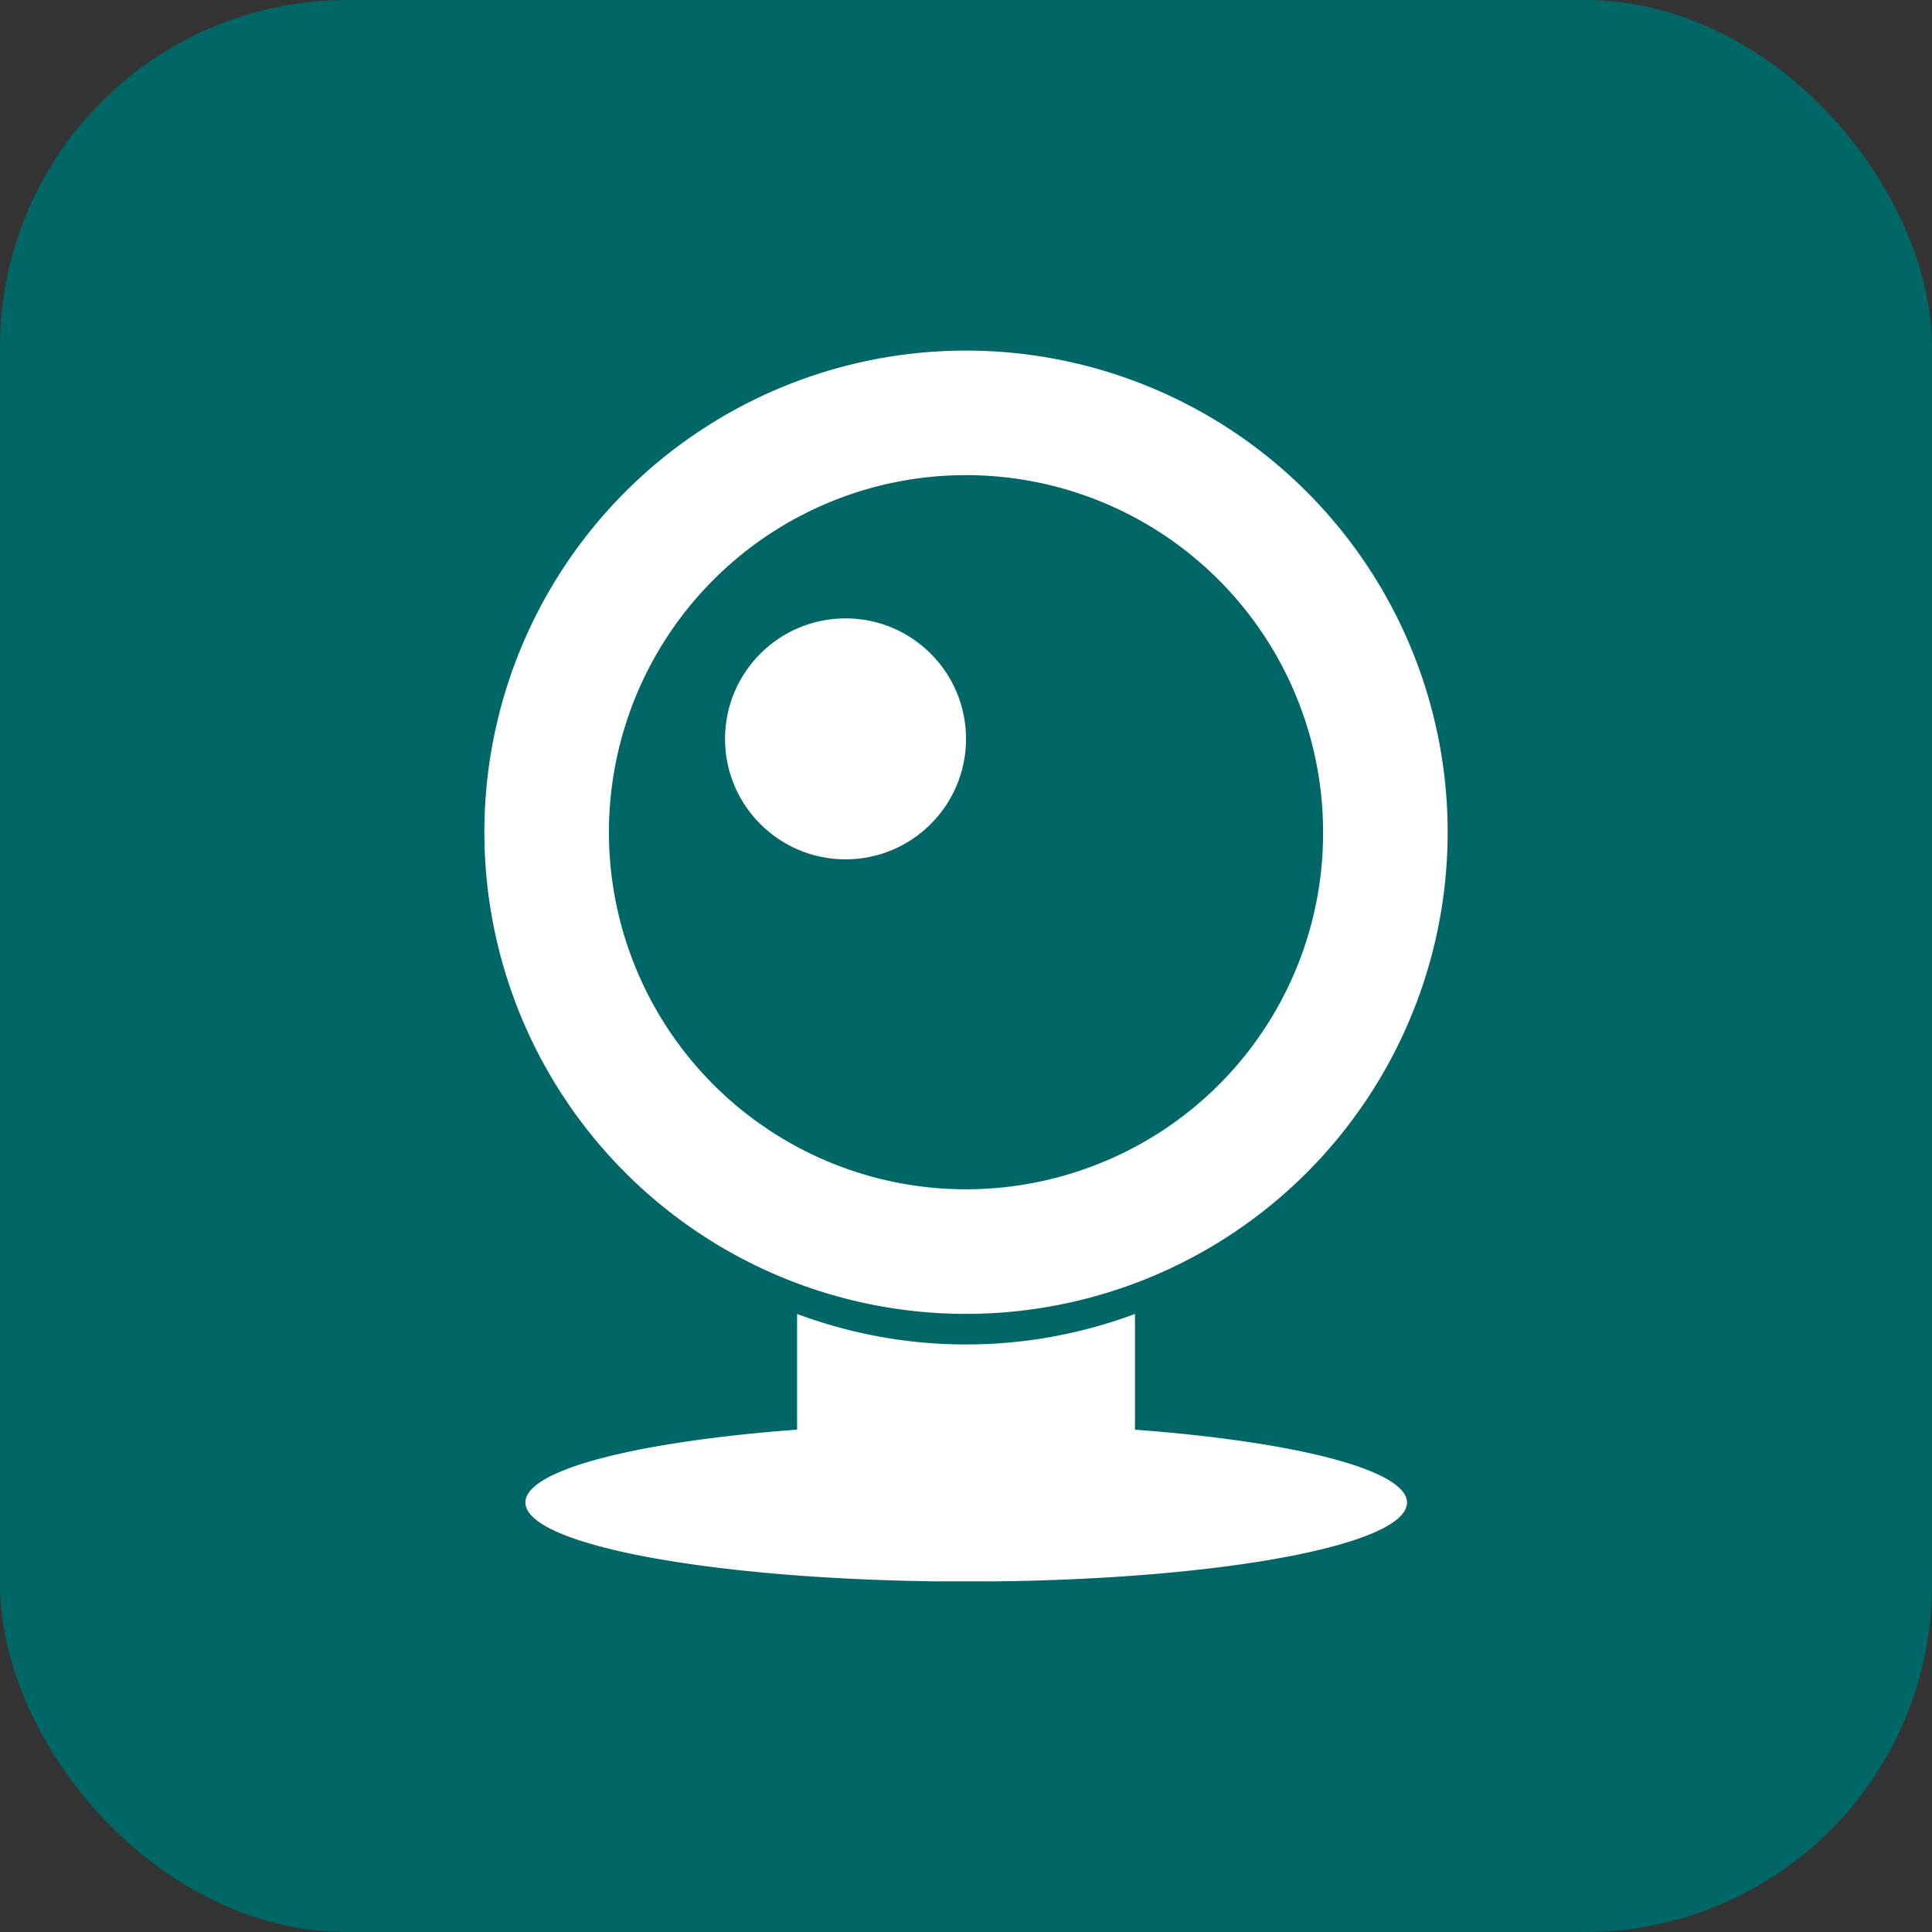 <svg id="Layer_1" data-name="Layer 1" xmlns="http://www.w3.org/2000/svg" viewBox="0 0 465.31 465.31"><rect x="0" y="0" width="465.31" height="465.31" fill="#333333" stroke="none"/><defs><style>.cls-1{fill:#066;}.cls-2{fill:#fff;}</style></defs><title>SecurityCam</title><rect class="cls-1" width="465.31" height="465.31" rx="83.61" ry="83.61"/><path class="cls-2" d="M296.69,367.67V339.79a116.23,116.23,0,0,1-81.38,0v27.87c-38.41,2.86-65.43,9.64-65.43,17.54,0,10.08,43.7,18.3,98.95,19,0.32,0,.64,0,1,0h12.43c0.32,0,.64,0,1,0,55.25-.66,98.95-8.88,98.95-19C362.12,377.31,335.1,370.53,296.69,367.67Z" transform="translate(-23.34 -23.34)"/><path class="cls-2" d="M256,107.78a116,116,0,1,0,116,116A116,116,0,0,0,256,107.78Zm27.23,197.57A86,86,0,1,1,342,223.79,85.72,85.72,0,0,1,283.23,305.35Z" transform="translate(-23.34 -23.34)"/><circle class="cls-2" cx="203.64" cy="177.95" r="29.02"/></svg>